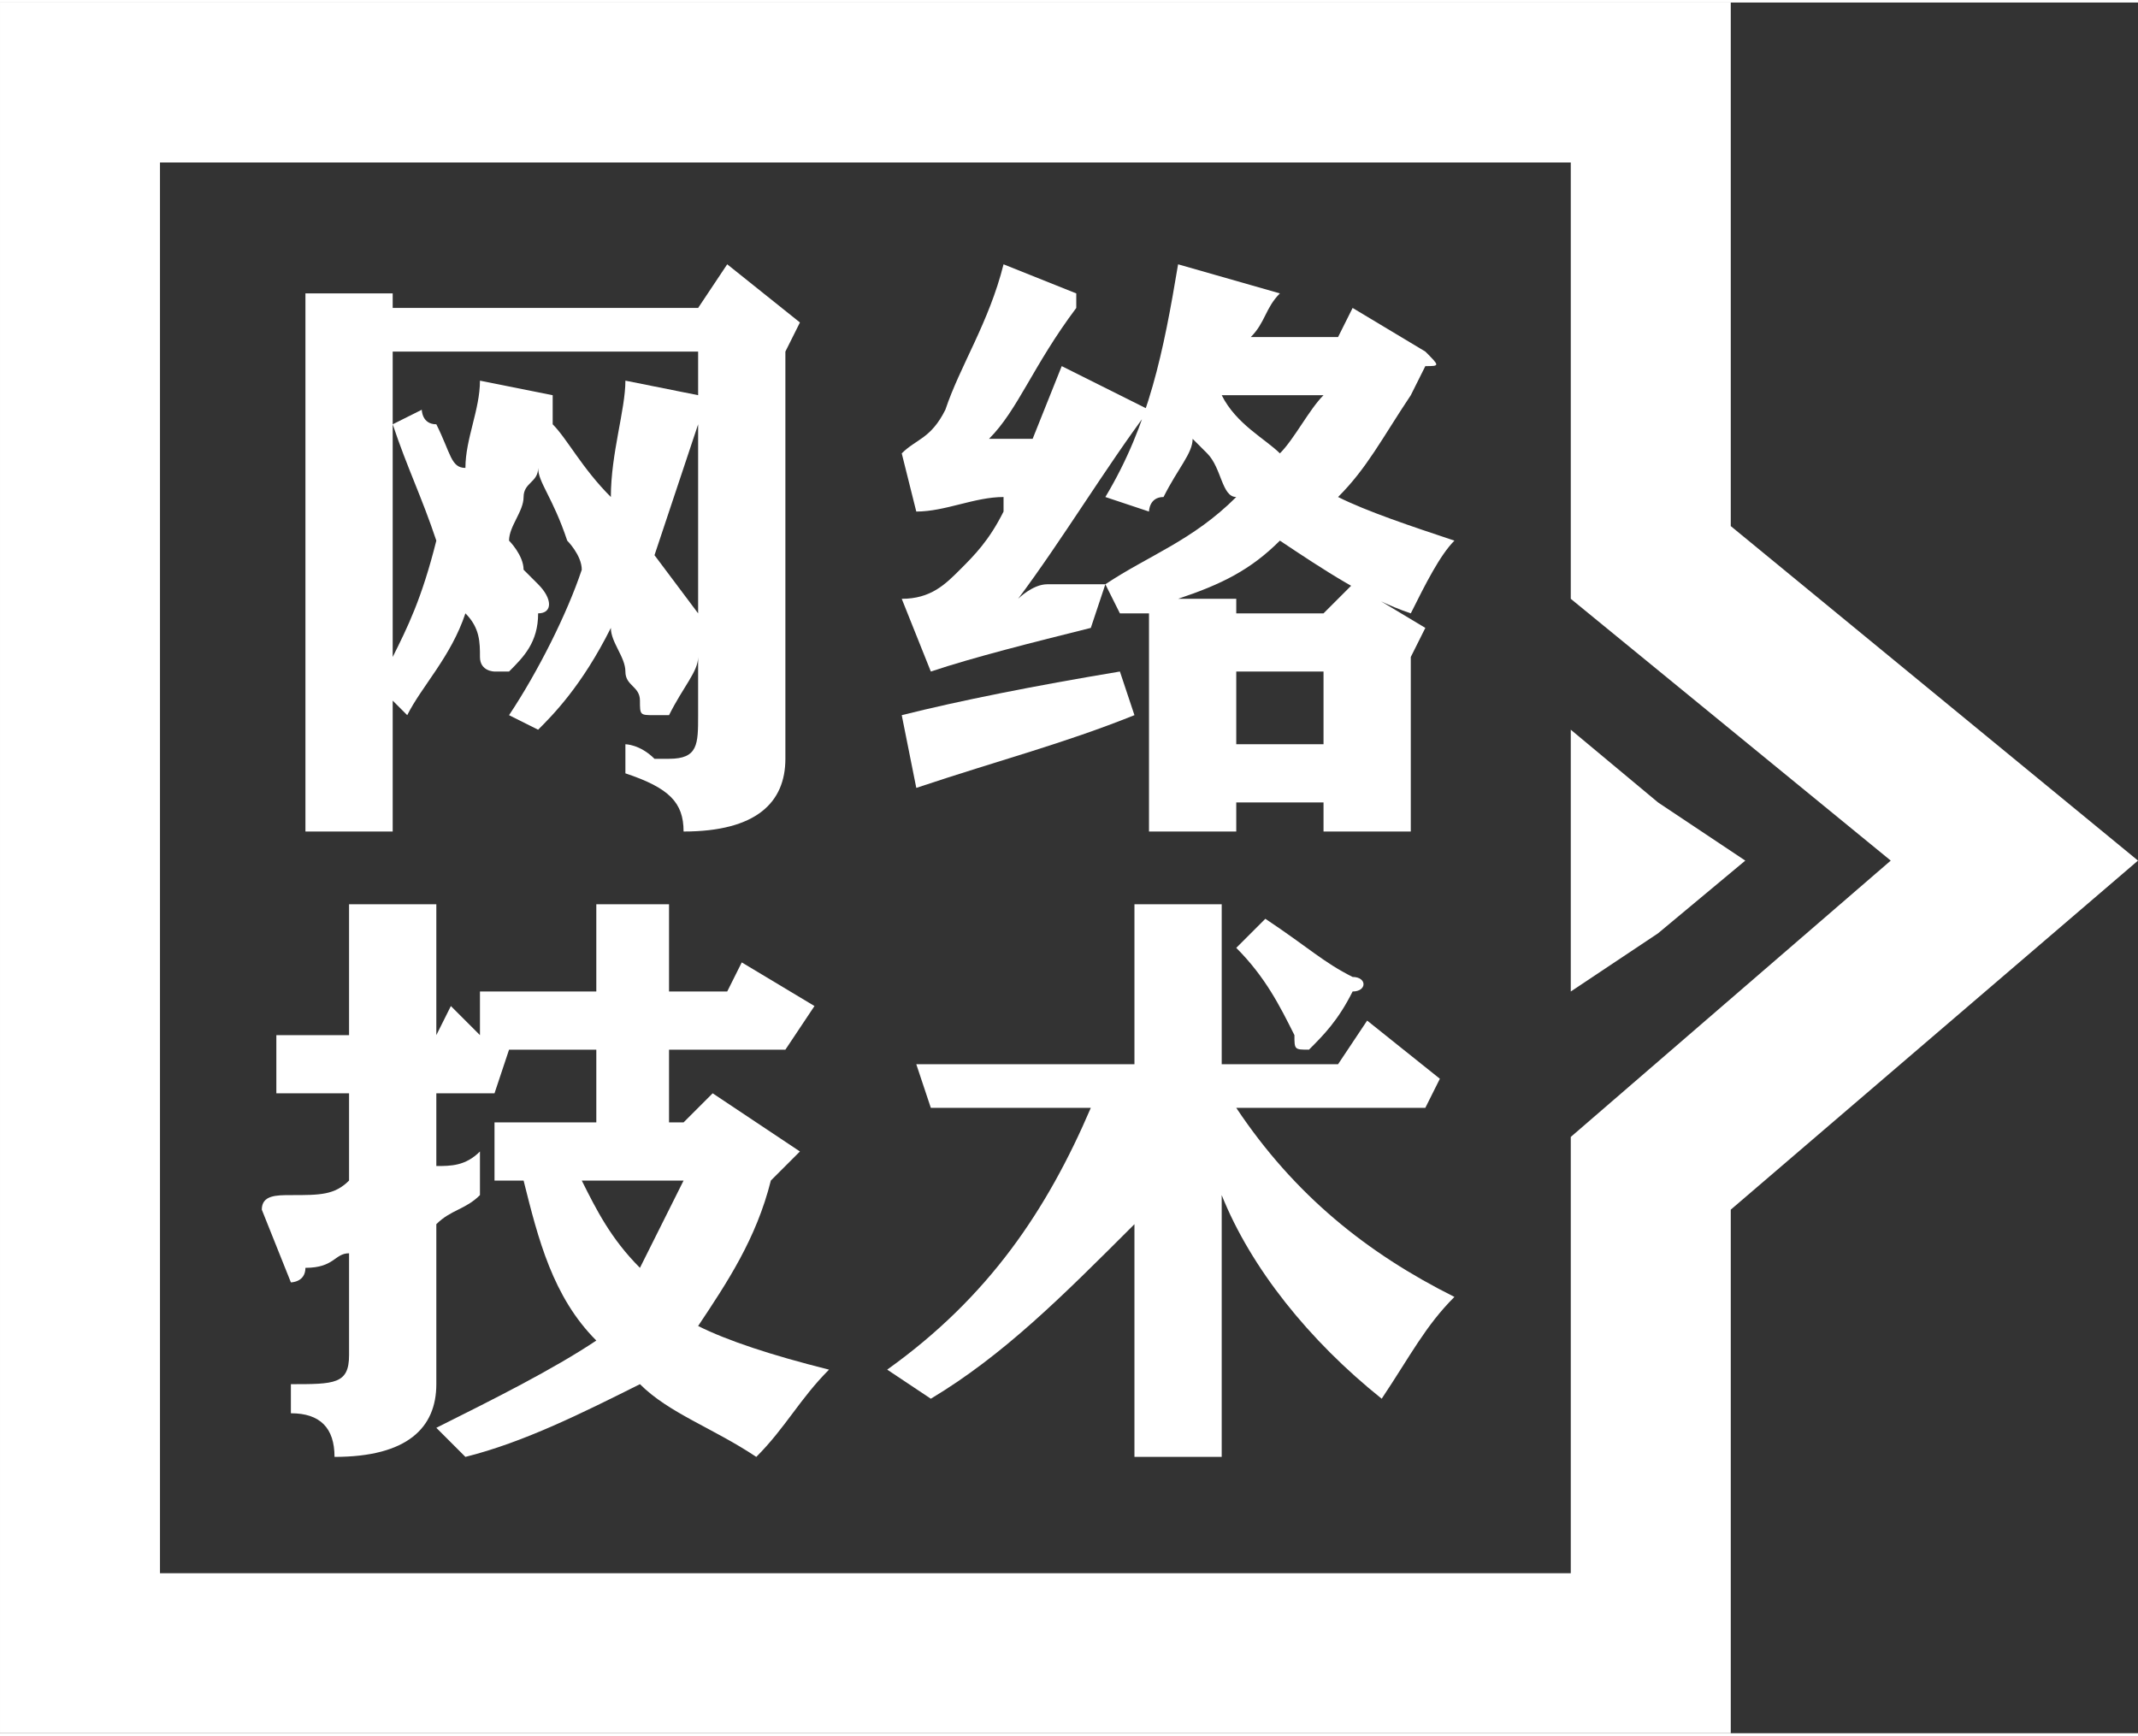 <?xml version="1.0" encoding="UTF-8"?>
<!DOCTYPE svg PUBLIC "-//W3C//DTD SVG 1.1//EN" "http://www.w3.org/Graphics/SVG/1.1/DTD/svg11.dtd">
<!-- Creator: CorelDRAW 2017 -->
<svg xmlns="http://www.w3.org/2000/svg" xml:space="preserve" width="101px" height="82px" version="1.1" style="shape-rendering:geometricPrecision; text-rendering:geometricPrecision; image-rendering:optimizeQuality; fill-rule:evenodd; clip-rule:evenodd"
viewBox="0 0 1.47 1.19"
 xmlns:xlink="http://www.w3.org/1999/xlink">
 <rect x="0" y="0" width="1.47" height="1.19" fill="#333333" stroke="none"/>
 <defs>
  <style type="text/css">
   <![CDATA[
    .fil1 {fill:white}
    .fil0 {fill:white;fill-rule:nonzero}
   ]]>
  </style>
 </defs>
 <g id="图层_x0020_1">
  <g id="_1936693242848">
   <path class="fil0" d="M0.05 0l1.14 0 0 0.36 0.28 0.23 -0.28 0.24 0 0.36 -1.19 0 0 -1.19 0.05 0zm1.03 0.11l-0.97 0 0 0.97 0.97 0 0 -0.3 0.22 -0.19 -0.22 -0.18 0 -0.3z"/>
   <path class="fil0" d="M0.35 0.49c0.02,-0.03 0.04,-0.07 0.05,-0.1 0,-0.01 -0.01,-0.02 -0.01,-0.02 -0.01,-0.03 -0.02,-0.04 -0.02,-0.05 0,0.01 -0.01,0.01 -0.01,0.02 0,0.01 -0.01,0.02 -0.01,0.03 0,0 0.01,0.01 0.01,0.02 0.01,0.01 0.01,0.01 0.01,0.01 0.01,0.01 0.01,0.02 0,0.02 0,0.02 -0.01,0.03 -0.02,0.04 0,0 -0.01,0 -0.01,0 0,0 -0.01,0 -0.01,-0.01 0,-0.01 0,-0.02 -0.01,-0.03 -0.01,0.03 -0.03,0.05 -0.04,0.07l-0.01 -0.01 0 0.09 -0.06 0 0 -0.37 0.06 0 0 0.01 0.21 0 0.02 -0.03 0.05 0.04 -0.01 0.02 0 0.28c0,0.03 -0.02,0.05 -0.07,0.05 0,-0.02 -0.01,-0.03 -0.04,-0.04l0 -0.02c0,0 0.01,0 0.02,0.01 0.01,0 0.01,0 0.01,0 0.02,0 0.02,-0.01 0.02,-0.03l0 -0.04c0,0 0,0 0,0 0,0.01 -0.01,0.02 -0.02,0.04 -0.01,0 -0.01,0 -0.01,0 -0.01,0 -0.01,0 -0.01,-0.01 0,-0.01 -0.01,-0.01 -0.01,-0.02 0,-0.01 -0.01,-0.02 -0.01,-0.03 -0.02,0.04 -0.04,0.06 -0.05,0.07l-0.02 -0.01zm-0.06 -0.21c0,0 0,0.01 0.01,0.01 0.01,0.02 0.01,0.03 0.02,0.03 0,-0.02 0.01,-0.04 0.01,-0.06l0.05 0.01c0,0.01 0,0.01 0,0.02 0,0 -0.01,0.01 -0.01,0.01l0.01 -0.01c0.01,0.01 0.02,0.03 0.04,0.05 0,-0.03 0.01,-0.06 0.01,-0.08l0.05 0.01 0 -0.03 -0.21 0 0 0.05 0.02 -0.01zm-0.02 0.17c0.01,-0.02 0.02,-0.04 0.03,-0.08 -0.01,-0.03 -0.02,-0.05 -0.03,-0.08l0 0.16zm0.21 -0.03c0,0.01 0,0.01 0,0.01l0 -0.14c-0.01,0.03 -0.02,0.06 -0.03,0.09l0.03 0.04z"/>
   <path id="1" class="fil0" d="M0.97 0.42c-0.03,-0.01 -0.06,-0.03 -0.09,-0.05 -0.02,0.02 -0.04,0.03 -0.07,0.04l0.04 0 0 0.01 0.06 0 0.02 -0.02 0.05 0.03 -0.01 0.02 0 0.12 -0.06 0 0 -0.02 -0.06 0 0 0.02 -0.06 0 0 -0.15c0,0 -0.01,0 -0.02,0l-0.01 -0.02c0.03,-0.02 0.06,-0.03 0.09,-0.06 -0.01,0 -0.01,-0.02 -0.02,-0.03 0,0 -0.01,-0.01 -0.01,-0.01 0,0.01 -0.01,0.02 -0.02,0.04 -0.01,0 -0.01,0.01 -0.01,0.01l-0.03 -0.01c0.03,-0.05 0.04,-0.1 0.05,-0.16l0.07 0.02c-0.01,0.01 -0.01,0.02 -0.02,0.03l0.06 0 0.01 -0.02 0.05 0.03c0.01,0.01 0.01,0.01 0,0.01l-0.01 0.02c-0.02,0.03 -0.03,0.05 -0.05,0.07 0.02,0.01 0.05,0.02 0.08,0.03 -0.01,0.01 -0.02,0.03 -0.03,0.05zm-0.35 -0.01c0.02,0 0.03,-0.01 0.04,-0.02 0.01,-0.01 0.02,-0.02 0.03,-0.04 0,-0.01 0,-0.01 0,-0.01 -0.02,0 -0.04,0.01 -0.06,0.01l-0.01 -0.04c0.01,-0.01 0.02,-0.01 0.03,-0.03 0.01,-0.03 0.03,-0.06 0.04,-0.1l0.05 0.02c0,0.01 0,0.01 0,0.01 -0.03,0.04 -0.04,0.07 -0.06,0.09 0,0 0.01,0 0.02,0 0,0 0.01,0 0.01,0l0.02 -0.05 0.06 0.03c-0.03,0.04 -0.06,0.09 -0.09,0.13 0,0 0.01,-0.01 0.02,-0.01 0.02,0 0.03,0 0.04,0l-0.01 0.03c-0.04,0.01 -0.08,0.02 -0.11,0.03l-0.02 -0.05zm0 0.08c0.04,-0.01 0.09,-0.02 0.15,-0.03l0.01 0.03c-0.05,0.02 -0.09,0.03 -0.15,0.05l-0.01 -0.05zm0.23 -0.03l0 0.05 0.06 0 0 -0.05 -0.06 0zm-0.01 -0.19c0.01,0.02 0.03,0.03 0.04,0.04 0.01,-0.01 0.02,-0.03 0.03,-0.04l-0.06 0c0,0 0,0 0,0 -0.01,0 -0.01,0 -0.01,0z"/>
   <path id="2" class="fil0" d="M0.33 0.68l0.08 0 0 -0.06 0.05 0 0 0.06 0.04 0 0.01 -0.02 0.05 0.03 -0.02 0.03 -0.08 0 0 0.05 0.01 0 0.02 -0.02 0.06 0.04 -0.02 0.02c-0.01,0.04 -0.03,0.07 -0.05,0.1 0.02,0.01 0.05,0.02 0.09,0.03 -0.02,0.02 -0.03,0.04 -0.05,0.06 -0.03,-0.02 -0.06,-0.03 -0.08,-0.05 -0.04,0.02 -0.08,0.04 -0.12,0.05l-0.02 -0.02c0.04,-0.02 0.08,-0.04 0.11,-0.06 -0.03,-0.03 -0.04,-0.07 -0.05,-0.11l-0.02 0 0 -0.04 0.07 0 0 -0.05 -0.07 0 0.01 0 -0.01 0.03 -0.04 0 0 0.05c0.01,0 0.02,0 0.03,-0.01l0 0.03c-0.01,0.01 -0.02,0.01 -0.03,0.02l0 0.11c0,0.03 -0.02,0.05 -0.07,0.05 0,-0.02 -0.01,-0.03 -0.03,-0.03l0 -0.02c0.03,0 0.04,0 0.04,-0.02l0 -0.07c-0.01,0 -0.01,0.01 -0.03,0.01 0,0.01 -0.01,0.01 -0.01,0.01l-0.02 -0.05c0,-0.01 0.01,-0.01 0.02,-0.01 0.02,0 0.03,0 0.04,-0.01l0 -0.06 -0.05 0 0 -0.04 0.05 0 0 -0.09 0.06 0 0 0.09 0 0 0.01 -0.02 0.02 0.02 0 -0.03zm0.07 0.13c0.01,0.02 0.02,0.04 0.04,0.06 0.01,-0.02 0.02,-0.04 0.03,-0.06l-0.07 0z"/>
   <path id="3" class="fil0" d="M0.61 0.94c0.07,-0.05 0.11,-0.11 0.14,-0.18l-0.11 0 -0.01 -0.03 0.15 0 0 -0.11 0.06 0 0 0.11 0.08 0 0.02 -0.03 0.05 0.04 -0.01 0.02 -0.13 0c0.04,0.06 0.09,0.1 0.15,0.13 -0.02,0.02 -0.03,0.04 -0.05,0.07 -0.05,-0.04 -0.09,-0.09 -0.11,-0.14l0 0.18 -0.06 0 0 -0.16c-0.05,0.05 -0.09,0.09 -0.14,0.12l-0.03 -0.02zm0.26 -0.31c0.03,0.02 0.04,0.03 0.06,0.04 0.01,0 0.01,0.01 0,0.01 -0.01,0.02 -0.02,0.03 -0.03,0.04 -0.01,0 -0.01,0 -0.01,-0.01 -0.01,-0.02 -0.02,-0.04 -0.04,-0.06l0.02 -0.02z"/>
   <polygon class="fil1" points="1.2,0.59 1.14,0.55 1.08,0.5 1.08,0.59 1.08,0.68 1.14,0.64 "/>
  </g>
 </g>
</svg>
